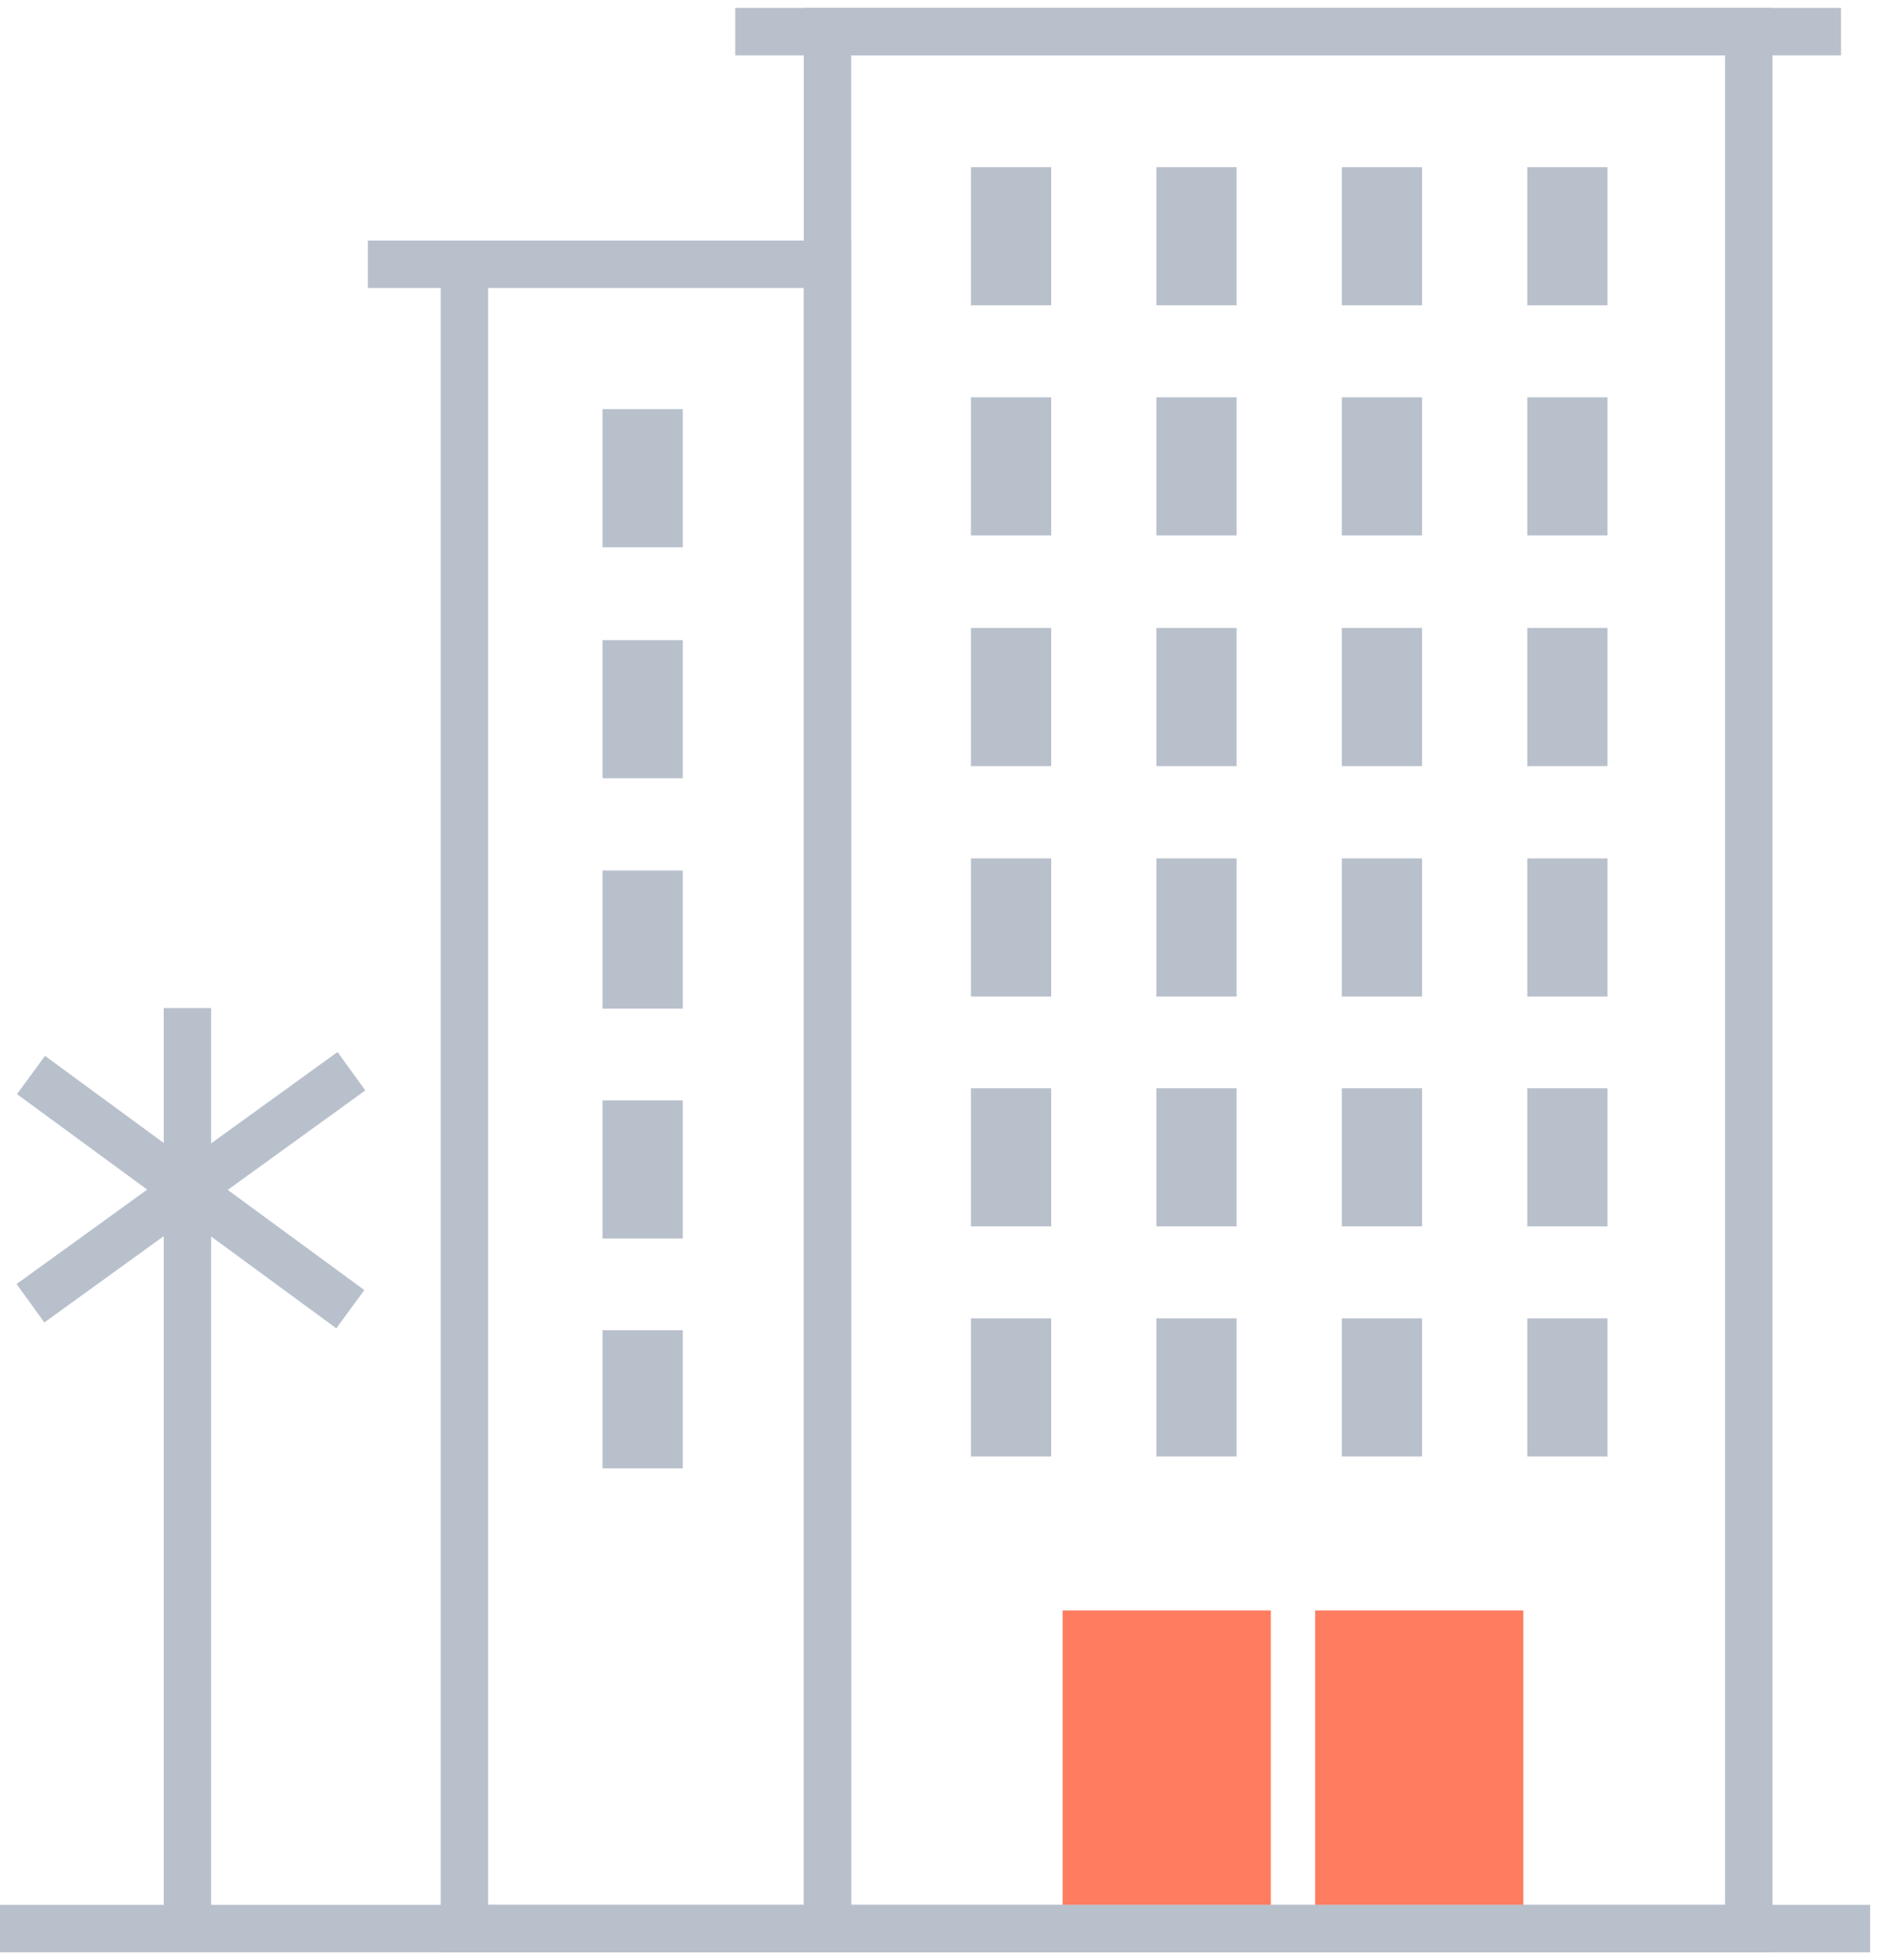 <svg width="60" height="62" viewBox="0 0 60 62" fill="none" xmlns="http://www.w3.org/2000/svg">
<path d="M26.186 8.358H14.697V61H26.186V8.358Z" stroke="#B8C0CC" stroke-width="1.5" stroke-miterlimit="10"/>
<path d="M55.341 1H26.186V61H55.341V1Z" stroke="#B8C0CC" stroke-width="1.5" stroke-miterlimit="10"/>
<path d="M5.931 31.885V61" stroke="#B8C0CC" stroke-width="1.5" stroke-miterlimit="10"/>
<path d="M0.964 41.22L11.121 33.881" stroke="#B8C0CC" stroke-width="1.5" stroke-miterlimit="10"/>
<path d="M0.981 34.001L11.086 41.408" stroke="#B8C0CC" stroke-width="1.5" stroke-miterlimit="10"/>
<path d="M23.267 1H58.26" stroke="#B8C0CC" stroke-width="1.5" stroke-miterlimit="10"/>
<path d="M11.642 8.358H14.697" stroke="#B8C0CC" stroke-width="1.5" stroke-miterlimit="10"/>
<path d="M0 60.999L59.182 60.999" stroke="#B8C0CC" stroke-width="1.5" stroke-miterlimit="10"/>
<path d="M33.266 5.287H30.726V9.656H33.266V5.287Z" fill="#B8C0CC"/>
<path d="M21.607 12.941H19.067V17.31H21.607V12.941Z" fill="#B8C0CC"/>
<path d="M21.607 20.246H19.067V24.615H21.607V20.246Z" fill="#B8C0CC"/>
<path d="M21.607 27.534H19.067V31.903H21.607V27.534Z" fill="#B8C0CC"/>
<path d="M21.607 34.804H19.067V39.173H21.607V34.804Z" fill="#B8C0CC"/>
<path d="M21.607 42.073H19.067V46.442H21.607V42.073Z" fill="#B8C0CC"/>
<path d="M33.266 12.566H30.726V16.935H33.266V12.566Z" fill="#B8C0CC"/>
<path d="M33.266 19.862H30.726V24.231H33.266V19.862Z" fill="#B8C0CC"/>
<path d="M33.266 27.15H30.726V31.519H33.266V27.15Z" fill="#B8C0CC"/>
<path d="M33.266 34.42H30.726V38.789H33.266V34.42Z" fill="#B8C0CC"/>
<path d="M33.266 41.698H30.726V46.067H33.266V41.698Z" fill="#B8C0CC"/>
<path d="M50.87 5.287H48.331V9.656H50.87V5.287Z" fill="#B8C0CC"/>
<path d="M50.87 12.566H48.331V16.935H50.87V12.566Z" fill="#B8C0CC"/>
<path d="M50.87 19.862H48.331V24.231H50.87V19.862Z" fill="#B8C0CC"/>
<path d="M50.87 27.15H48.331V31.519H50.87V27.15Z" fill="#B8C0CC"/>
<path d="M50.87 34.42H48.331V38.789H50.87V34.42Z" fill="#B8C0CC"/>
<path d="M50.87 41.698H48.331V46.067H50.87V41.698Z" fill="#B8C0CC"/>
<path d="M45.002 5.287H42.462V9.656H45.002V5.287Z" fill="#B8C0CC"/>
<path d="M45.002 12.566H42.462V16.935H45.002V12.566Z" fill="#B8C0CC"/>
<path d="M45.002 19.862H42.462V24.231H45.002V19.862Z" fill="#B8C0CC"/>
<path d="M45.002 27.15H42.462V31.519H45.002V27.15Z" fill="#B8C0CC"/>
<path d="M45.002 34.42H42.462V38.789H45.002V34.42Z" fill="#B8C0CC"/>
<path d="M45.002 41.698H42.462V46.067H45.002V41.698Z" fill="#B8C0CC"/>
<path d="M39.134 5.287H36.594V9.656H39.134V5.287Z" fill="#B8C0CC"/>
<path d="M39.134 12.566H36.594V16.935H39.134V12.566Z" fill="#B8C0CC"/>
<path d="M39.134 19.862H36.594V24.231H39.134V19.862Z" fill="#B8C0CC"/>
<path d="M39.134 27.15H36.594V31.519H39.134V27.15Z" fill="#B8C0CC"/>
<path d="M39.134 34.42H36.594V38.789H39.134V34.42Z" fill="#B8C0CC"/>
<path d="M39.134 41.698H36.594V46.067H39.134V41.698Z" fill="#B8C0CC"/>
<path d="M40.215 50.936H33.628V60.246H40.215V50.936Z" fill="#FE7C5F"/>
<path d="M48.205 50.936H41.619V60.246H48.205V50.936Z" fill="#FE7C5F"/>
</svg>
